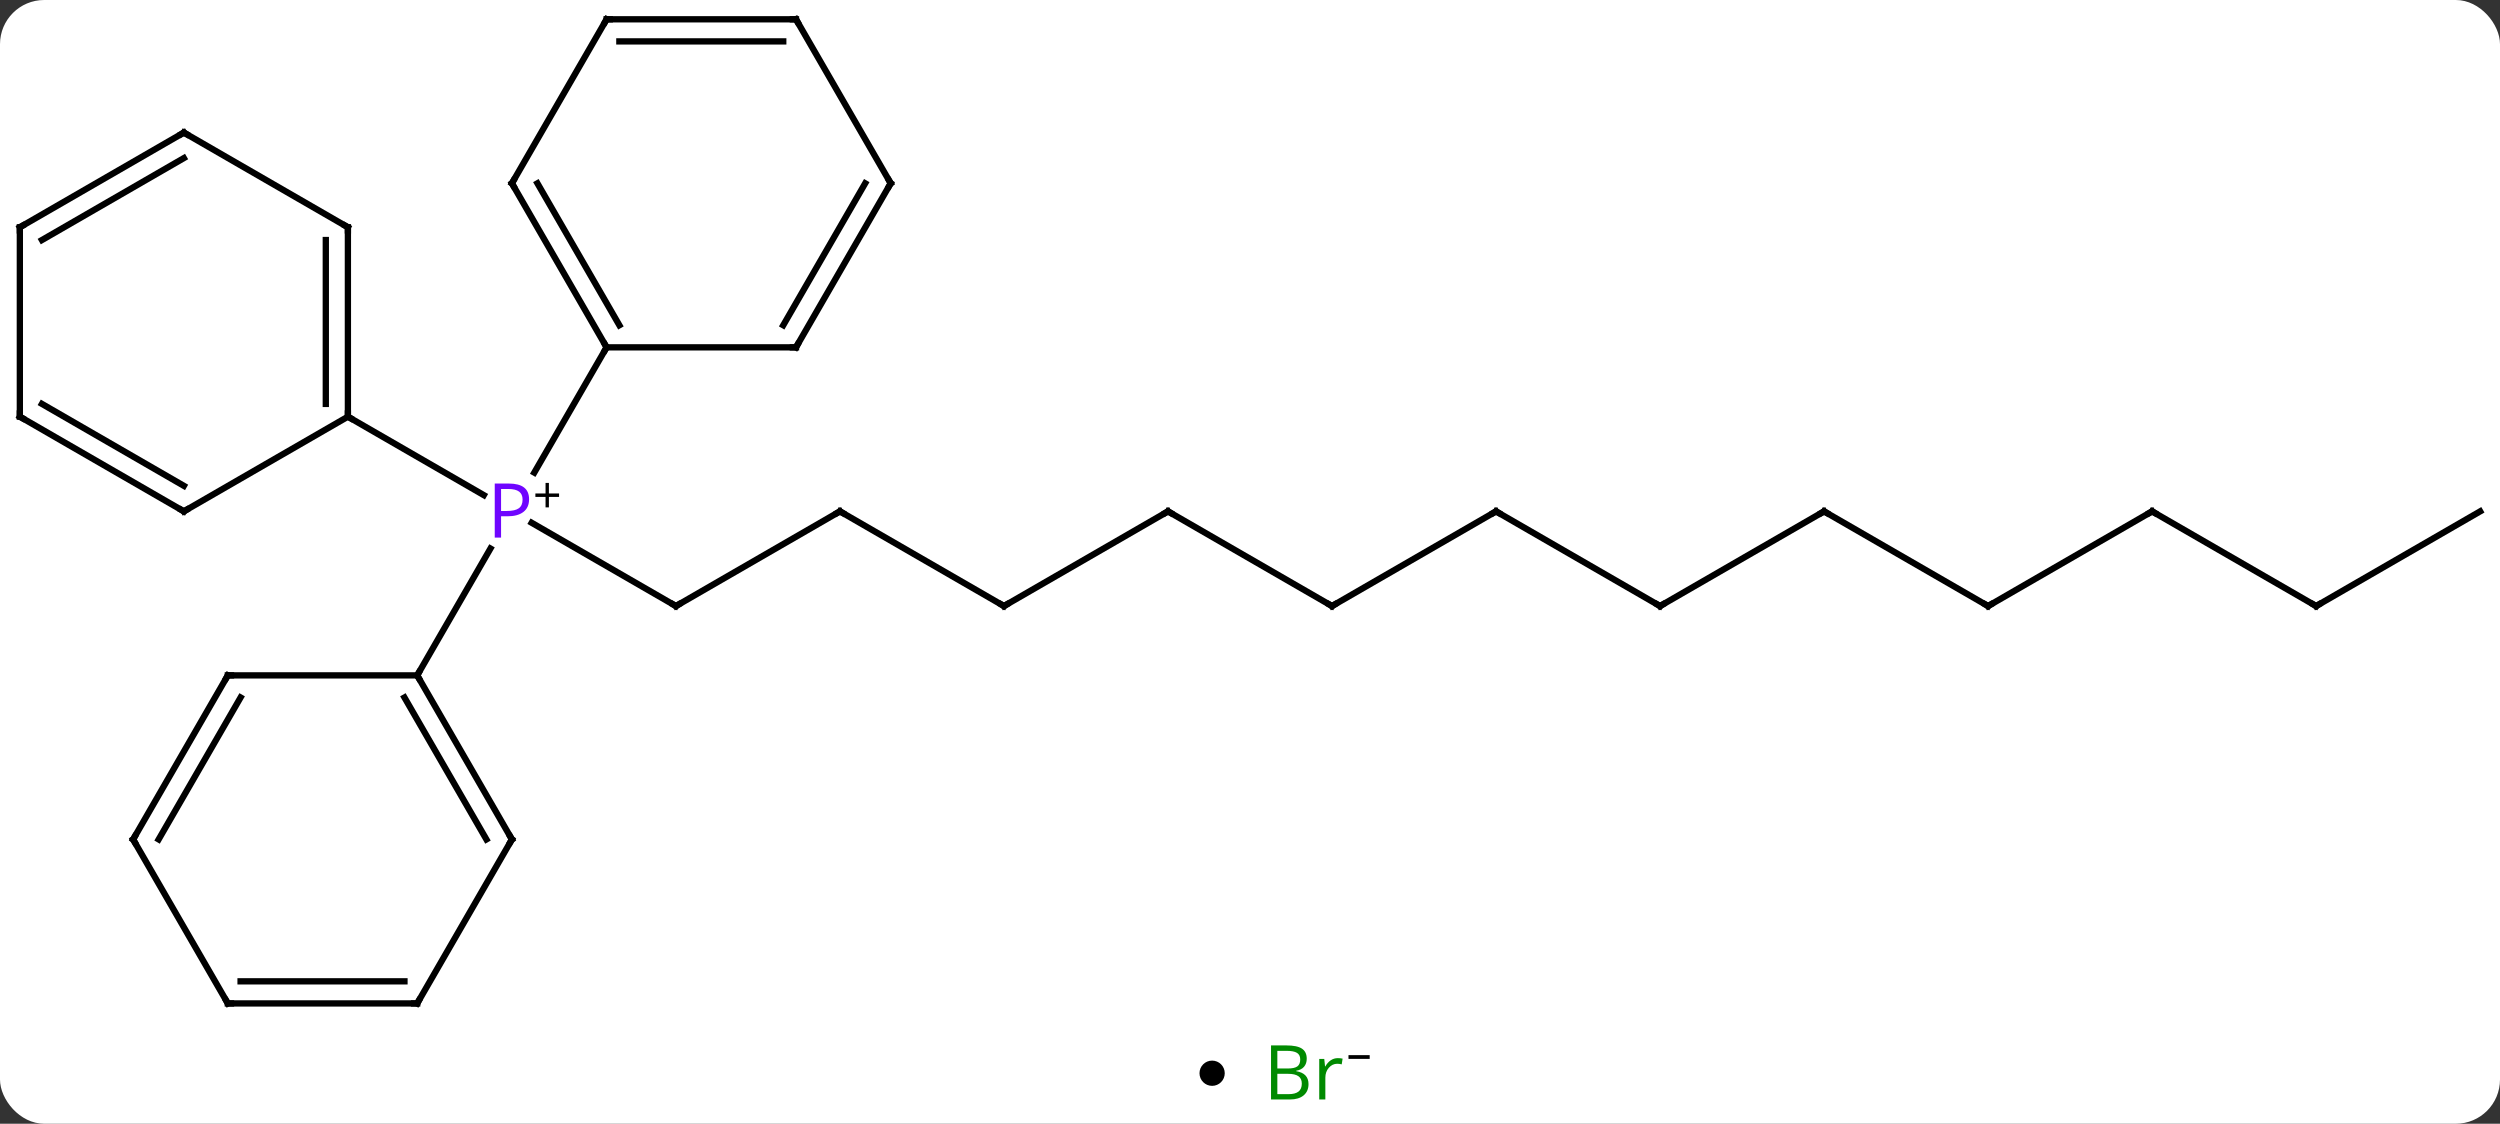 <svg width="396" viewBox="0 0 396 178" style="fill-opacity:1; color-rendering:auto; color-interpolation:auto; text-rendering:auto; stroke:black; stroke-linecap:square; stroke-miterlimit:10; shape-rendering:auto; stroke-opacity:1; fill:black; stroke-dasharray:none; font-weight:normal; stroke-width:1; font-family:'Open Sans'; font-style:normal; stroke-linejoin:miter; font-size:12; stroke-dashoffset:0; image-rendering:auto;" height="178" class="cas-substance-image" xmlns:xlink="http://www.w3.org/1999/xlink" xmlns="http://www.w3.org/2000/svg"><rect x="0" y="0" width="396" height="178" fill="#333333" stroke="none"/><svg class="cas-substance-single-component"><rect y="0" x="0" width="396" stroke="none" ry="7" rx="7" height="178" fill="white" class="cas-substance-group"/><svg y="0" x="0" width="396" viewBox="0 0 396 163" style="fill:black;" height="163" class="cas-substance-single-component-image"><svg><g><g transform="translate(198,81)" style="text-rendering:geometricPrecision; color-rendering:optimizeQuality; color-interpolation:linearRGB; stroke-linecap:butt; image-rendering:optimizeQuality;"><line y2="15" y1="1.808" x2="-90.933" x1="-113.782" style="fill:none;"/><line y2="-15" y1="-2.57" x2="-142.893" x1="-121.364" style="fill:none;"/><line y2="-25.98" y1="-6.138" x2="-101.913" x1="-113.369" style="fill:none;"/><line y2="25.98" y1="5.888" x2="-131.913" x1="-120.313" style="fill:none;"/><line y2="0" y1="15" x2="-64.953" x1="-90.933" style="fill:none;"/><line y2="15" y1="0" x2="-38.97" x1="-64.953" style="fill:none;"/><line y2="0" y1="15" x2="-12.99" x1="-38.97" style="fill:none;"/><line y2="15" y1="0" x2="12.99" x1="-12.99" style="fill:none;"/><line y2="0" y1="15" x2="38.97" x1="12.99" style="fill:none;"/><line y2="15" y1="0" x2="64.953" x1="38.97" style="fill:none;"/><line y2="0" y1="15" x2="90.933" x1="64.953" style="fill:none;"/><line y2="15" y1="0" x2="116.913" x1="90.933" style="fill:none;"/><line y2="0" y1="15" x2="142.893" x1="116.913" style="fill:none;"/><line y2="15" y1="0" x2="168.876" x1="142.893" style="fill:none;"/><line y2="0" y1="15" x2="194.856" x1="168.876" style="fill:none;"/><line y2="-45" y1="-15" x2="-142.893" x1="-142.893" style="fill:none;"/><line y2="-42.979" y1="-17.021" x2="-146.393" x1="-146.393" style="fill:none;"/><line y2="0" y1="-15" x2="-168.876" x1="-142.893" style="fill:none;"/><line y2="-60" y1="-45" x2="-168.876" x1="-142.893" style="fill:none;"/><line y2="-15" y1="0" x2="-194.856" x1="-168.876" style="fill:none;"/><line y2="-17.021" y1="-4.042" x2="-191.356" x1="-168.876" style="fill:none;"/><line y2="-45" y1="-60" x2="-194.856" x1="-168.876" style="fill:none;"/><line y2="-42.979" y1="-55.959" x2="-191.356" x1="-168.876" style="fill:none;"/><line y2="-45" y1="-15" x2="-194.856" x1="-194.856" style="fill:none;"/><line y2="-51.963" y1="-25.98" x2="-116.913" x1="-101.913" style="fill:none;"/><line y2="-51.963" y1="-29.48" x2="-112.872" x1="-99.892" style="fill:none;"/><line y2="-25.98" y1="-25.98" x2="-71.913" x1="-101.913" style="fill:none;"/><line y2="-77.943" y1="-51.963" x2="-101.913" x1="-116.913" style="fill:none;"/><line y2="-51.963" y1="-25.98" x2="-56.913" x1="-71.913" style="fill:none;"/><line y2="-51.963" y1="-29.48" x2="-60.954" x1="-73.934" style="fill:none;"/><line y2="-77.943" y1="-77.943" x2="-71.913" x1="-101.913" style="fill:none;"/><line y2="-74.443" y1="-74.443" x2="-73.934" x1="-99.892" style="fill:none;"/><line y2="-77.943" y1="-51.963" x2="-71.913" x1="-56.913" style="fill:none;"/><line y2="51.963" y1="25.98" x2="-116.913" x1="-131.913" style="fill:none;"/><line y2="51.963" y1="29.48" x2="-120.954" x1="-133.934" style="fill:none;"/><line y2="25.98" y1="25.98" x2="-161.913" x1="-131.913" style="fill:none;"/><line y2="77.943" y1="51.963" x2="-131.913" x1="-116.913" style="fill:none;"/><line y2="51.963" y1="25.98" x2="-176.913" x1="-161.913" style="fill:none;"/><line y2="51.963" y1="29.48" x2="-172.871" x1="-159.892" style="fill:none;"/><line y2="77.943" y1="77.943" x2="-161.913" x1="-131.913" style="fill:none;"/><line y2="74.443" y1="74.443" x2="-159.892" x1="-133.934" style="fill:none;"/><line y2="77.943" y1="51.963" x2="-161.913" x1="-176.913" style="fill:none;"/></g><g transform="translate(198,81)" style="fill:rgb(111,5,255); text-rendering:geometricPrecision; color-rendering:optimizeQuality; image-rendering:optimizeQuality; font-family:'Open Sans'; stroke:rgb(111,5,255); color-interpolation:linearRGB;"><path style="stroke:none;" d="M-114.194 -1.922 Q-114.194 -0.609 -115.085 0.086 Q-115.975 0.781 -117.616 0.781 L-118.632 0.781 L-118.632 4.156 L-119.632 4.156 L-119.632 -4.406 L-117.397 -4.406 Q-114.194 -4.406 -114.194 -1.922 ZM-118.632 -0.062 L-117.725 -0.062 Q-116.413 -0.062 -115.819 -0.492 Q-115.225 -0.922 -115.225 -1.875 Q-115.225 -2.719 -115.78 -3.133 Q-116.335 -3.547 -117.522 -3.547 L-118.632 -3.547 L-118.632 -0.062 Z"/><path style="fill:black; stroke:none;" d="M-111.054 -2.834 L-109.444 -2.834 L-109.444 -2.288 L-111.054 -2.288 L-111.054 -0.631 L-111.585 -0.631 L-111.585 -2.288 L-113.194 -2.288 L-113.194 -2.834 L-111.585 -2.834 L-111.585 -4.506 L-111.054 -4.506 L-111.054 -2.834 Z"/></g><g transform="translate(198,81)" style="stroke-linecap:butt; font-size:8.4px; text-rendering:geometricPrecision; color-rendering:optimizeQuality; image-rendering:optimizeQuality; font-family:'Open Sans'; color-interpolation:linearRGB; stroke-miterlimit:5;"><path style="fill:none;" d="M-91.366 14.75 L-90.933 15 L-90.5 14.75"/><path style="fill:none;" d="M-65.386 0.25 L-64.953 0 L-64.52 0.25"/><path style="fill:none;" d="M-39.403 14.75 L-38.97 15 L-38.537 14.75"/><path style="fill:none;" d="M-13.423 0.25 L-12.99 0 L-12.557 0.25"/><path style="fill:none;" d="M12.557 14.75 L12.99 15 L13.423 14.75"/><path style="fill:none;" d="M38.537 0.25 L38.97 0 L39.403 0.25"/><path style="fill:none;" d="M64.52 14.75 L64.953 15 L65.386 14.75"/><path style="fill:none;" d="M90.5 0.25 L90.933 0 L91.366 0.25"/><path style="fill:none;" d="M116.48 14.75 L116.913 15 L117.346 14.75"/><path style="fill:none;" d="M142.46 0.25 L142.893 0 L143.326 0.25"/><path style="fill:none;" d="M168.443 14.75 L168.876 15 L169.309 14.75"/><path style="fill:none;" d="M-142.893 -15.5 L-142.893 -15 L-142.46 -14.75"/><path style="fill:none;" d="M-142.893 -44.5 L-142.893 -45 L-143.326 -45.25"/><path style="fill:none;" d="M-168.443 -0.25 L-168.876 0 L-169.309 -0.25"/><path style="fill:none;" d="M-168.443 -59.75 L-168.876 -60 L-169.309 -59.75"/><path style="fill:none;" d="M-194.423 -14.75 L-194.856 -15 L-194.856 -15.5"/><path style="fill:none;" d="M-194.423 -45.25 L-194.856 -45 L-194.856 -44.5"/><path style="fill:none;" d="M-102.163 -26.413 L-101.913 -25.98 L-102.163 -25.547"/><path style="fill:none;" d="M-116.663 -51.53 L-116.913 -51.963 L-116.663 -52.396"/><path style="fill:none;" d="M-72.413 -25.98 L-71.913 -25.98 L-71.663 -26.413"/><path style="fill:none;" d="M-102.163 -77.51 L-101.913 -77.943 L-101.413 -77.943"/><path style="fill:none;" d="M-57.163 -51.53 L-56.913 -51.963 L-57.163 -52.396"/><path style="fill:none;" d="M-72.413 -77.943 L-71.913 -77.943 L-71.663 -77.51"/><path style="fill:none;" d="M-131.663 26.413 L-131.913 25.98 L-131.663 25.547"/><path style="fill:none;" d="M-117.163 51.53 L-116.913 51.963 L-117.163 52.396"/><path style="fill:none;" d="M-161.413 25.98 L-161.913 25.98 L-162.163 26.413"/><path style="fill:none;" d="M-131.663 77.51 L-131.913 77.943 L-132.413 77.943"/><path style="fill:none;" d="M-176.663 51.53 L-176.913 51.963 L-176.663 52.396"/><path style="fill:none;" d="M-161.413 77.943 L-161.913 77.943 L-162.163 77.51"/></g></g></svg></svg><svg y="163" x="190" class="cas-substance-saf"><svg y="5" x="0" width="4" style="fill:black;" height="4" class="cas-substance-saf-dot"><circle stroke="none" r="2" fill="black" cy="2" cx="2"/></svg><svg y="0" x="8" width="22" style="fill:black;" height="15" class="cas-substance-saf-image"><svg><g><g transform="translate(9,7)" style="fill:rgb(0,138,0); text-rendering:geometricPrecision; color-rendering:optimizeQuality; image-rendering:optimizeQuality; font-family:'Open Sans'; stroke:rgb(0,138,0); color-interpolation:linearRGB;"><path style="stroke:none;" d="M-5.669 -4.406 L-3.247 -4.406 Q-1.544 -4.406 -0.778 -3.898 Q-0.013 -3.391 -0.013 -2.297 Q-0.013 -1.531 -0.435 -1.031 Q-0.856 -0.531 -1.685 -0.391 L-1.685 -0.328 Q0.269 0 0.269 1.719 Q0.269 2.859 -0.505 3.508 Q-1.278 4.156 -2.669 4.156 L-5.669 4.156 L-5.669 -4.406 ZM-4.669 -0.75 L-3.028 -0.75 Q-1.966 -0.75 -1.505 -1.078 Q-1.044 -1.406 -1.044 -2.188 Q-1.044 -2.906 -1.56 -3.227 Q-2.075 -3.547 -3.2 -3.547 L-4.669 -3.547 L-4.669 -0.75 ZM-4.669 0.094 L-4.669 3.312 L-2.872 3.312 Q-1.841 3.312 -1.317 2.906 Q-0.794 2.5 -0.794 1.641 Q-0.794 0.844 -1.333 0.469 Q-1.872 0.094 -2.966 0.094 L-4.669 0.094 ZM4.903 -2.391 Q5.325 -2.391 5.669 -2.312 L5.528 -1.406 Q5.138 -1.5 4.825 -1.5 Q4.044 -1.5 3.489 -0.867 Q2.935 -0.234 2.935 0.703 L2.935 4.156 L1.966 4.156 L1.966 -2.266 L2.763 -2.266 L2.888 -1.078 L2.935 -1.078 Q3.278 -1.703 3.786 -2.047 Q4.294 -2.391 4.903 -2.391 Z"/><path style="fill:black; stroke:none;" d="M6.599 -2.272 L6.599 -2.866 L9.958 -2.866 L9.958 -2.272 L6.599 -2.272 Z"/></g></g></svg></svg></svg></svg></svg>